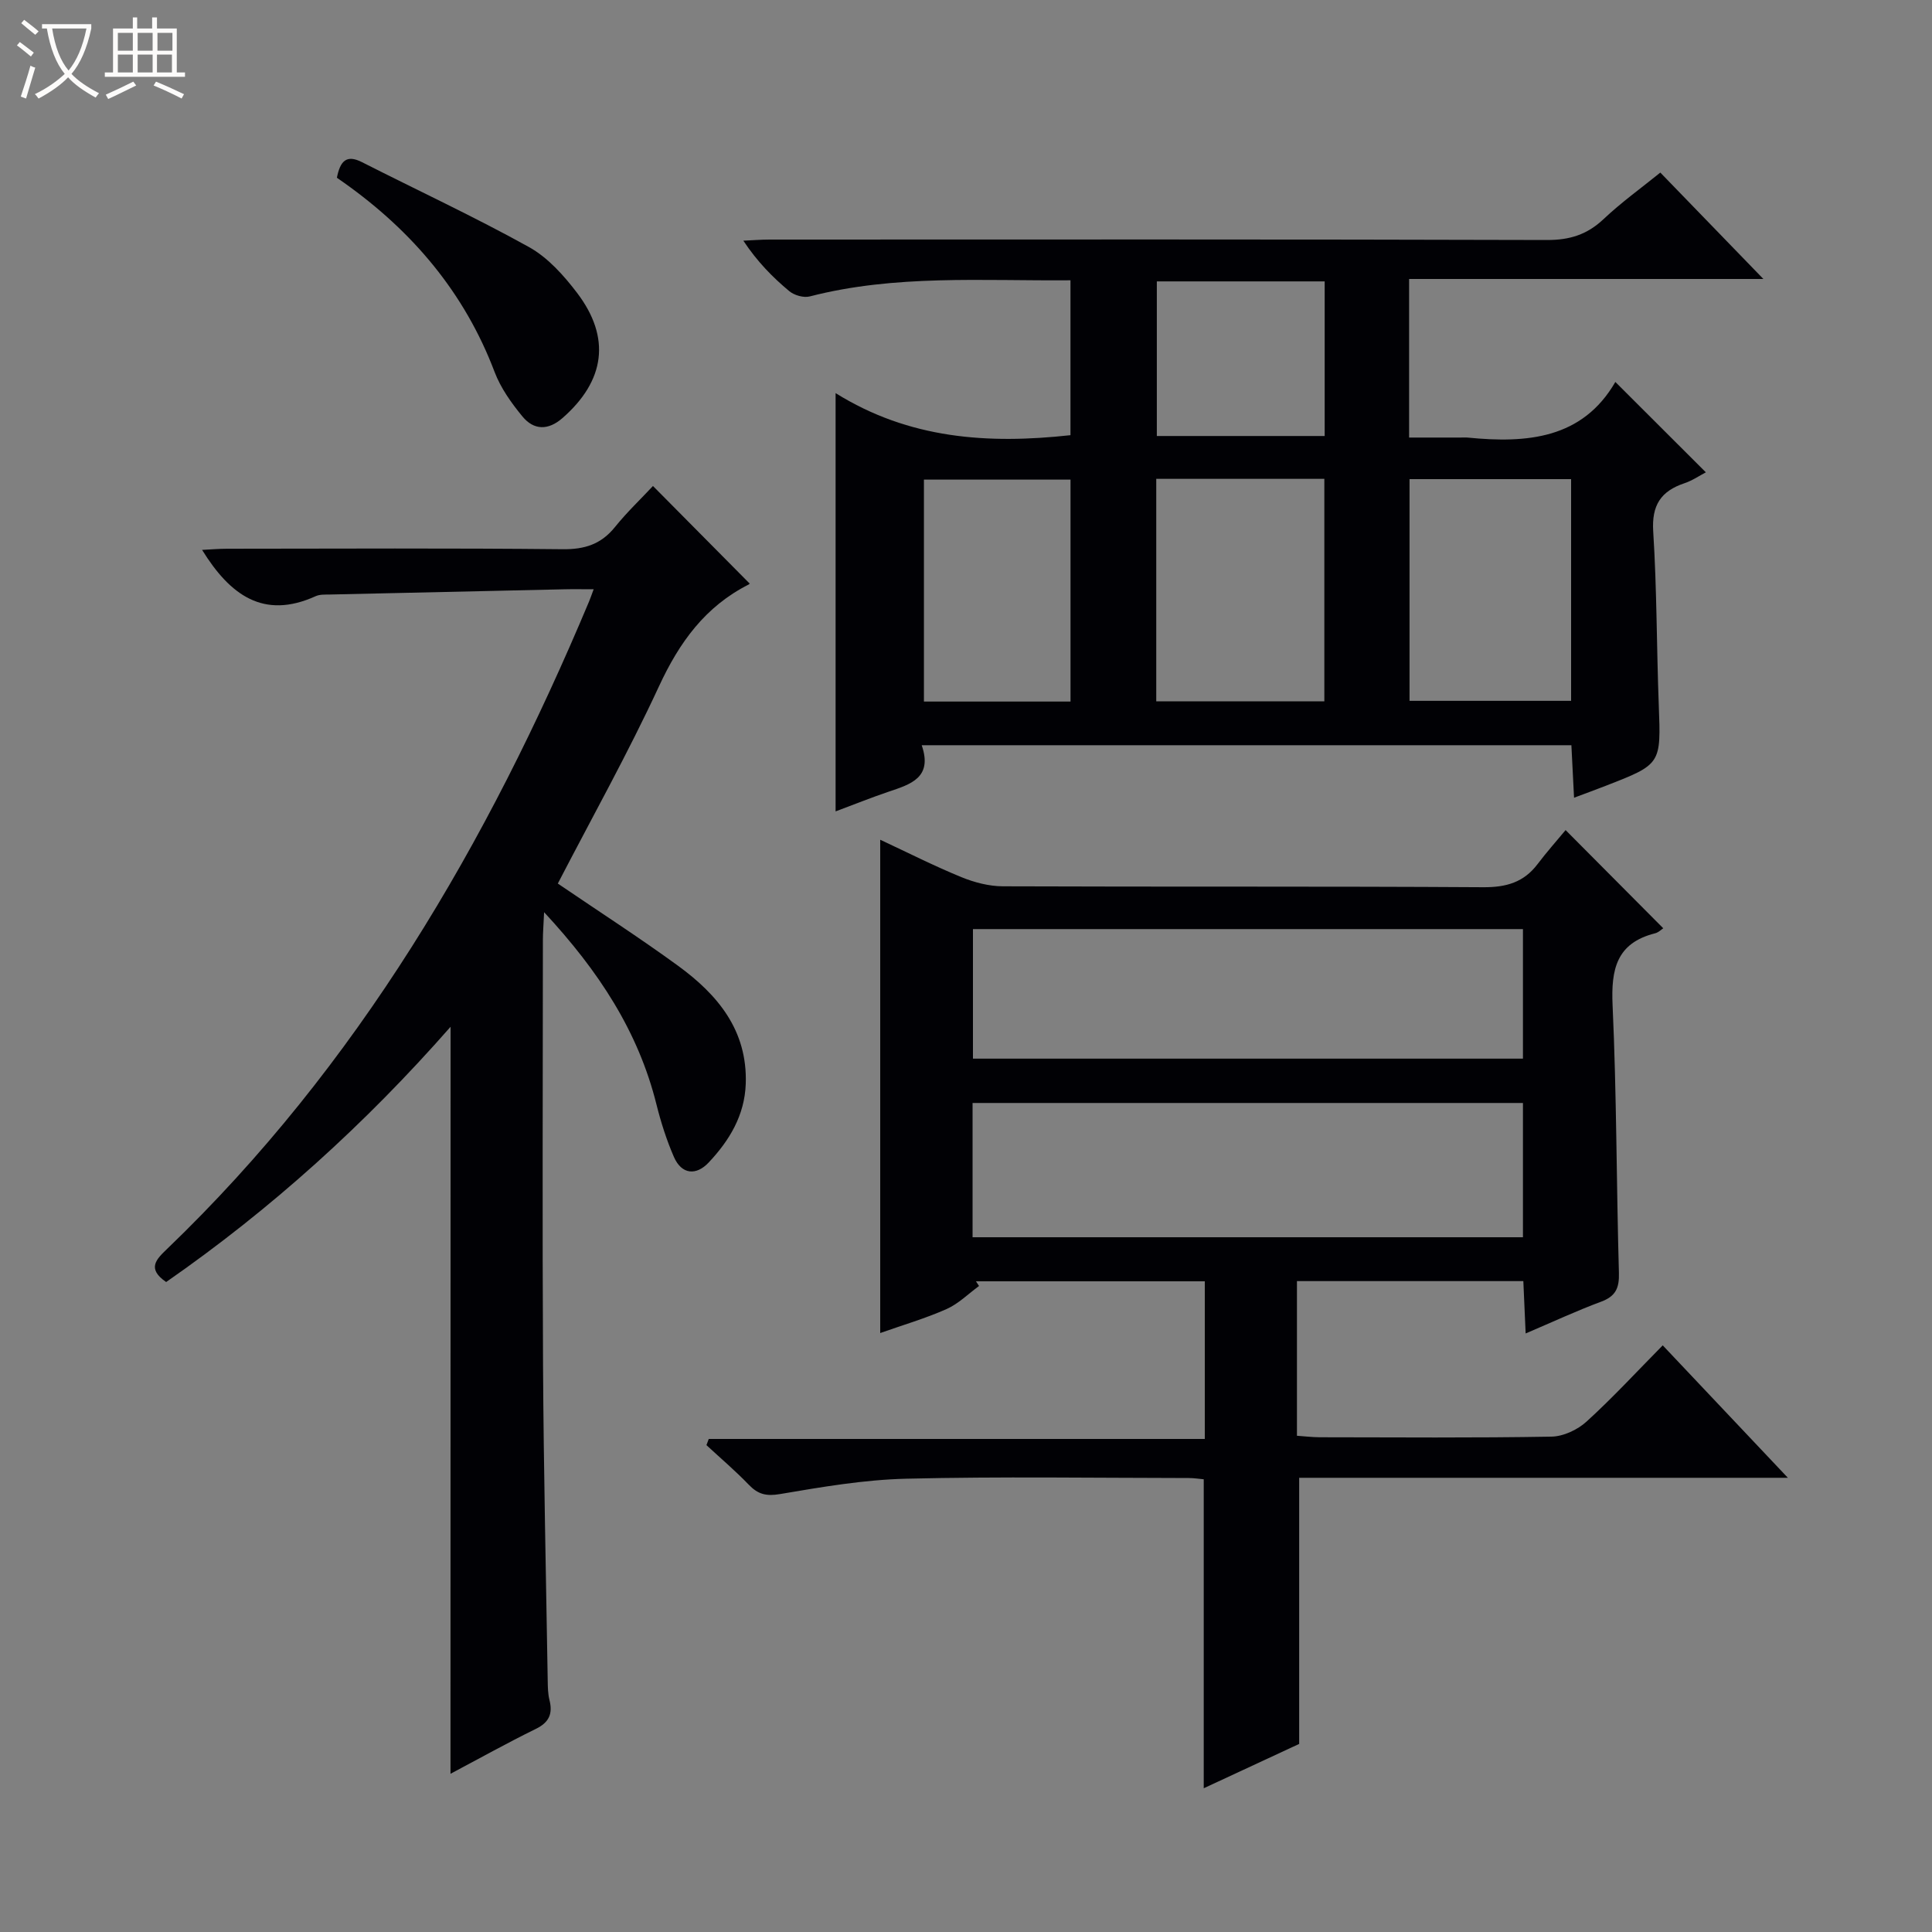 <svg enable-background="new 0 0 400 400" viewBox="0 0 400 400" xmlns="http://www.w3.org/2000/svg"><rect x="0" y="0" width="400" height="400" fill="#808080" stroke="none"/><path d="m6.4 11.7c-1-.8-1.9-1.6-2.9-2.3l.6-.7c.9.7 1.9 1.4 2.9 2.2zm-2.1 8.3c.7-2.1 1.4-4.2 2-6.4.2.1.6.3 1 .4-.7 2.3-1.3 4.4-1.9 6.4zm3-12.8c-1.1-.9-2.1-1.7-2.9-2.4l.6-.7c1 .8 2 1.5 3 2.4zm1.4-1.3v-.9h10.2v.9c-.9 4.2-2.3 7.3-4.1 9.4 1.3 1.4 3.2 2.7 5.7 4-.2.2-.4.5-.7.9-2.5-1.4-4.4-2.7-5.7-4.2-1.4 1.5-3.5 3-6.1 4.4 0 0 0 0-.1-.1-.3-.4-.5-.7-.7-.8 2.7-1.3 4.7-2.8 6.2-4.2-1.8-2.2-3-5.3-3.7-9.4zm9.2 0h-7.1c.6 3.8 1.7 6.7 3.4 8.7 1.7-2.1 2.9-4.8 3.7-8.7z" fill="#fcfbfa"/><path d="m31.6 3.6h.9v2.3h4.1v9.1h1.7v.9h-16.6v-.9h1.7v-9.1h4.1v-2.3h.9v2.3h3.1v-2.3zm-4 13.3.6.8c-1.9.9-3.8 1.9-5.8 2.8-.2-.3-.3-.6-.5-.9 2-.9 3.9-1.8 5.7-2.7zm-3.2-10.1v3.7h3.1v-3.7zm0 4.5v3.7h3.1v-3.7zm4.1-4.5v3.7h3.1v-3.7zm0 4.5v3.7h3.1v-3.7zm9.1 9.1c-2.1-1.1-4.1-2-5.8-2.7l.5-.8c2.2.9 4.1 1.8 5.8 2.6zm-1.9-13.6h-3.1v3.7h3.1zm-3.2 4.5v3.7h3.1v-3.7z" fill="#fcfbfa"/><g fill="#010105"><path d="m249.22 370.24c0-21.76 0-42.68 0-63.97-.9-.08-2.01-.26-3.11-.26-19.49-.02-38.99-.33-58.47.14-8.74.21-17.49 1.71-26.14 3.18-2.89.49-4.58.04-6.49-1.95-2.76-2.87-5.82-5.47-8.75-8.18.16-.43.32-.85.48-1.28h102.7c0-11.3 0-21.83 0-32.64-15.86 0-31.62 0-47.38 0 .21.32.43.65.64.97-2.22 1.62-4.26 3.68-6.71 4.77-4.37 1.94-8.99 3.29-13.75 4.97 0-34.1 0-67.87 0-102.13 5.7 2.66 11.16 5.43 16.8 7.74 2.69 1.1 5.72 1.89 8.6 1.9 33.15.13 66.31-.02 99.46.19 4.75.03 8.38-1.01 11.24-4.79 1.9-2.51 4.01-4.88 5.8-7.04 7.28 7.32 13.68 13.75 20.22 20.33-.36.23-.97.86-1.69 1.04-8.02 2.02-9.14 7.48-8.8 14.92.84 18.45.79 36.94 1.31 55.4.09 3.13-.67 4.83-3.69 5.95-5.11 1.9-10.06 4.21-15.62 6.58-.17-3.85-.32-7.23-.48-10.84-15.74 0-31.15 0-46.87 0v32.02c1.53.1 3.12.3 4.71.31 15.99.02 31.99.15 47.98-.13 2.47-.04 5.41-1.42 7.27-3.12 5.4-4.91 10.37-10.31 15.77-15.78 8.6 9.1 16.86 17.84 25.91 27.42-34.57 0-67.96 0-101.18 0v55.1c-5.83 2.71-12.66 5.88-19.76 9.18zm-47.86-114.08h113.95c0-9.52 0-18.61 0-27.8-38.11 0-75.94 0-113.95 0zm.08-36.98h113.87c0-9.17 0-17.92 0-26.82-38.1 0-75.93 0-113.87 0z"/><path d="m221.63 58.03c-18.29.15-36.29-1.22-53.97 3.34-1.27.33-3.22-.23-4.26-1.1-3.44-2.87-6.6-6.07-9.5-10.44 1.83-.08 3.66-.23 5.49-.23 53.64-.01 107.29-.07 160.93.09 4.66.01 8.26-1.11 11.64-4.29 3.73-3.52 7.93-6.54 11.79-9.67 7.29 7.53 14.42 14.88 21.34 22.03-23.68 0-48.36 0-73.35 0v32.83h10.67c.5 0 1-.04 1.5.01 12.25 1.21 23.71.26 30.53-11.52 6.58 6.57 12.64 12.61 18.74 18.71-1.24.64-2.76 1.7-4.44 2.26-4.88 1.64-6.8 4.55-6.46 9.98.76 11.95.7 23.94 1.15 35.91.46 12.28.55 12.27-11 16.76-1.99.77-3.99 1.51-6.54 2.46-.19-3.83-.37-7.22-.55-10.87-44.78 0-89.32 0-134.51 0 2.33 6.76-2.34 8.1-6.9 9.64-3.58 1.21-7.09 2.63-10.93 4.06 0-28.76 0-57.04 0-86.6 15.24 9.5 31.52 10.59 48.63 8.71 0-10.43 0-20.97 0-32.07zm17.76 41.11v46.07h34.8c0-15.57 0-30.75 0-46.07-11.68 0-22.97 0-34.8 0zm52.44.06v45.9h33.45c0-15.56 0-30.63 0-45.9-11.23 0-22.16 0-33.45 0zm-70.19 46.05c0-15.54 0-30.77 0-45.95-10.29 0-20.22 0-30.35 0v45.95zm52.62-54.98c0-10.86 0-21.39 0-32.01-11.73 0-23.13 0-34.75 0v32.01z"/><path d="m93.29 212.58c-17.72 20.18-37.22 37.8-58.89 52.85-4.08-2.79-2-4.74.19-6.85 39.49-37.93 66.4-84.06 87.37-134.05.25-.59.45-1.19.95-2.53-2.4 0-4.3-.04-6.2.01-16.14.35-32.27.71-48.41 1.08-.99.02-2.1-.05-2.96.35-10.8 4.89-17.72-.25-23.5-9.59 1.78-.09 3.48-.24 5.18-.24 23.16-.02 46.32-.14 69.48.1 4.56.05 7.96-1.04 10.82-4.59 2.48-3.08 5.37-5.82 7.87-8.5 7 7.07 13.41 13.53 19.97 20.15.13-.26.07.14-.14.24-9.01 4.55-14.37 11.98-18.58 21.07-6.41 13.85-13.88 27.2-20.95 40.85 8.49 5.78 16.86 11.17 24.89 17.02 8.21 5.99 14.4 13.37 14.02 24.44-.23 6.57-3.41 11.77-7.69 16.31-2.54 2.7-5.57 2.53-7.19-1.18-1.51-3.48-2.68-7.15-3.6-10.83-3.76-15.1-11.9-27.58-23.27-39.83-.12 2.71-.25 4.23-.25 5.76-.01 29.33-.13 58.65.03 87.98.12 21.8.62 43.61.97 65.41.02 1.32.04 2.68.36 3.95.71 2.84-.05 4.63-2.82 5.99-5.92 2.9-11.68 6.12-17.67 9.29.02-51.73.02-102.87.02-154.66z"/><path d="m69.75 36.8c.68-3.46 1.97-4.87 5.21-3.22 11.52 5.85 23.25 11.3 34.54 17.56 3.9 2.16 7.22 5.87 9.98 9.5 7.06 9.29 5.79 18.21-3.03 25.92-2.96 2.59-5.93 2.52-8.28-.33-2.29-2.78-4.5-5.88-5.77-9.22-6.22-16.42-17-29.11-31.15-39.16-.54-.39-1.09-.77-1.5-1.05z"/></g></svg>